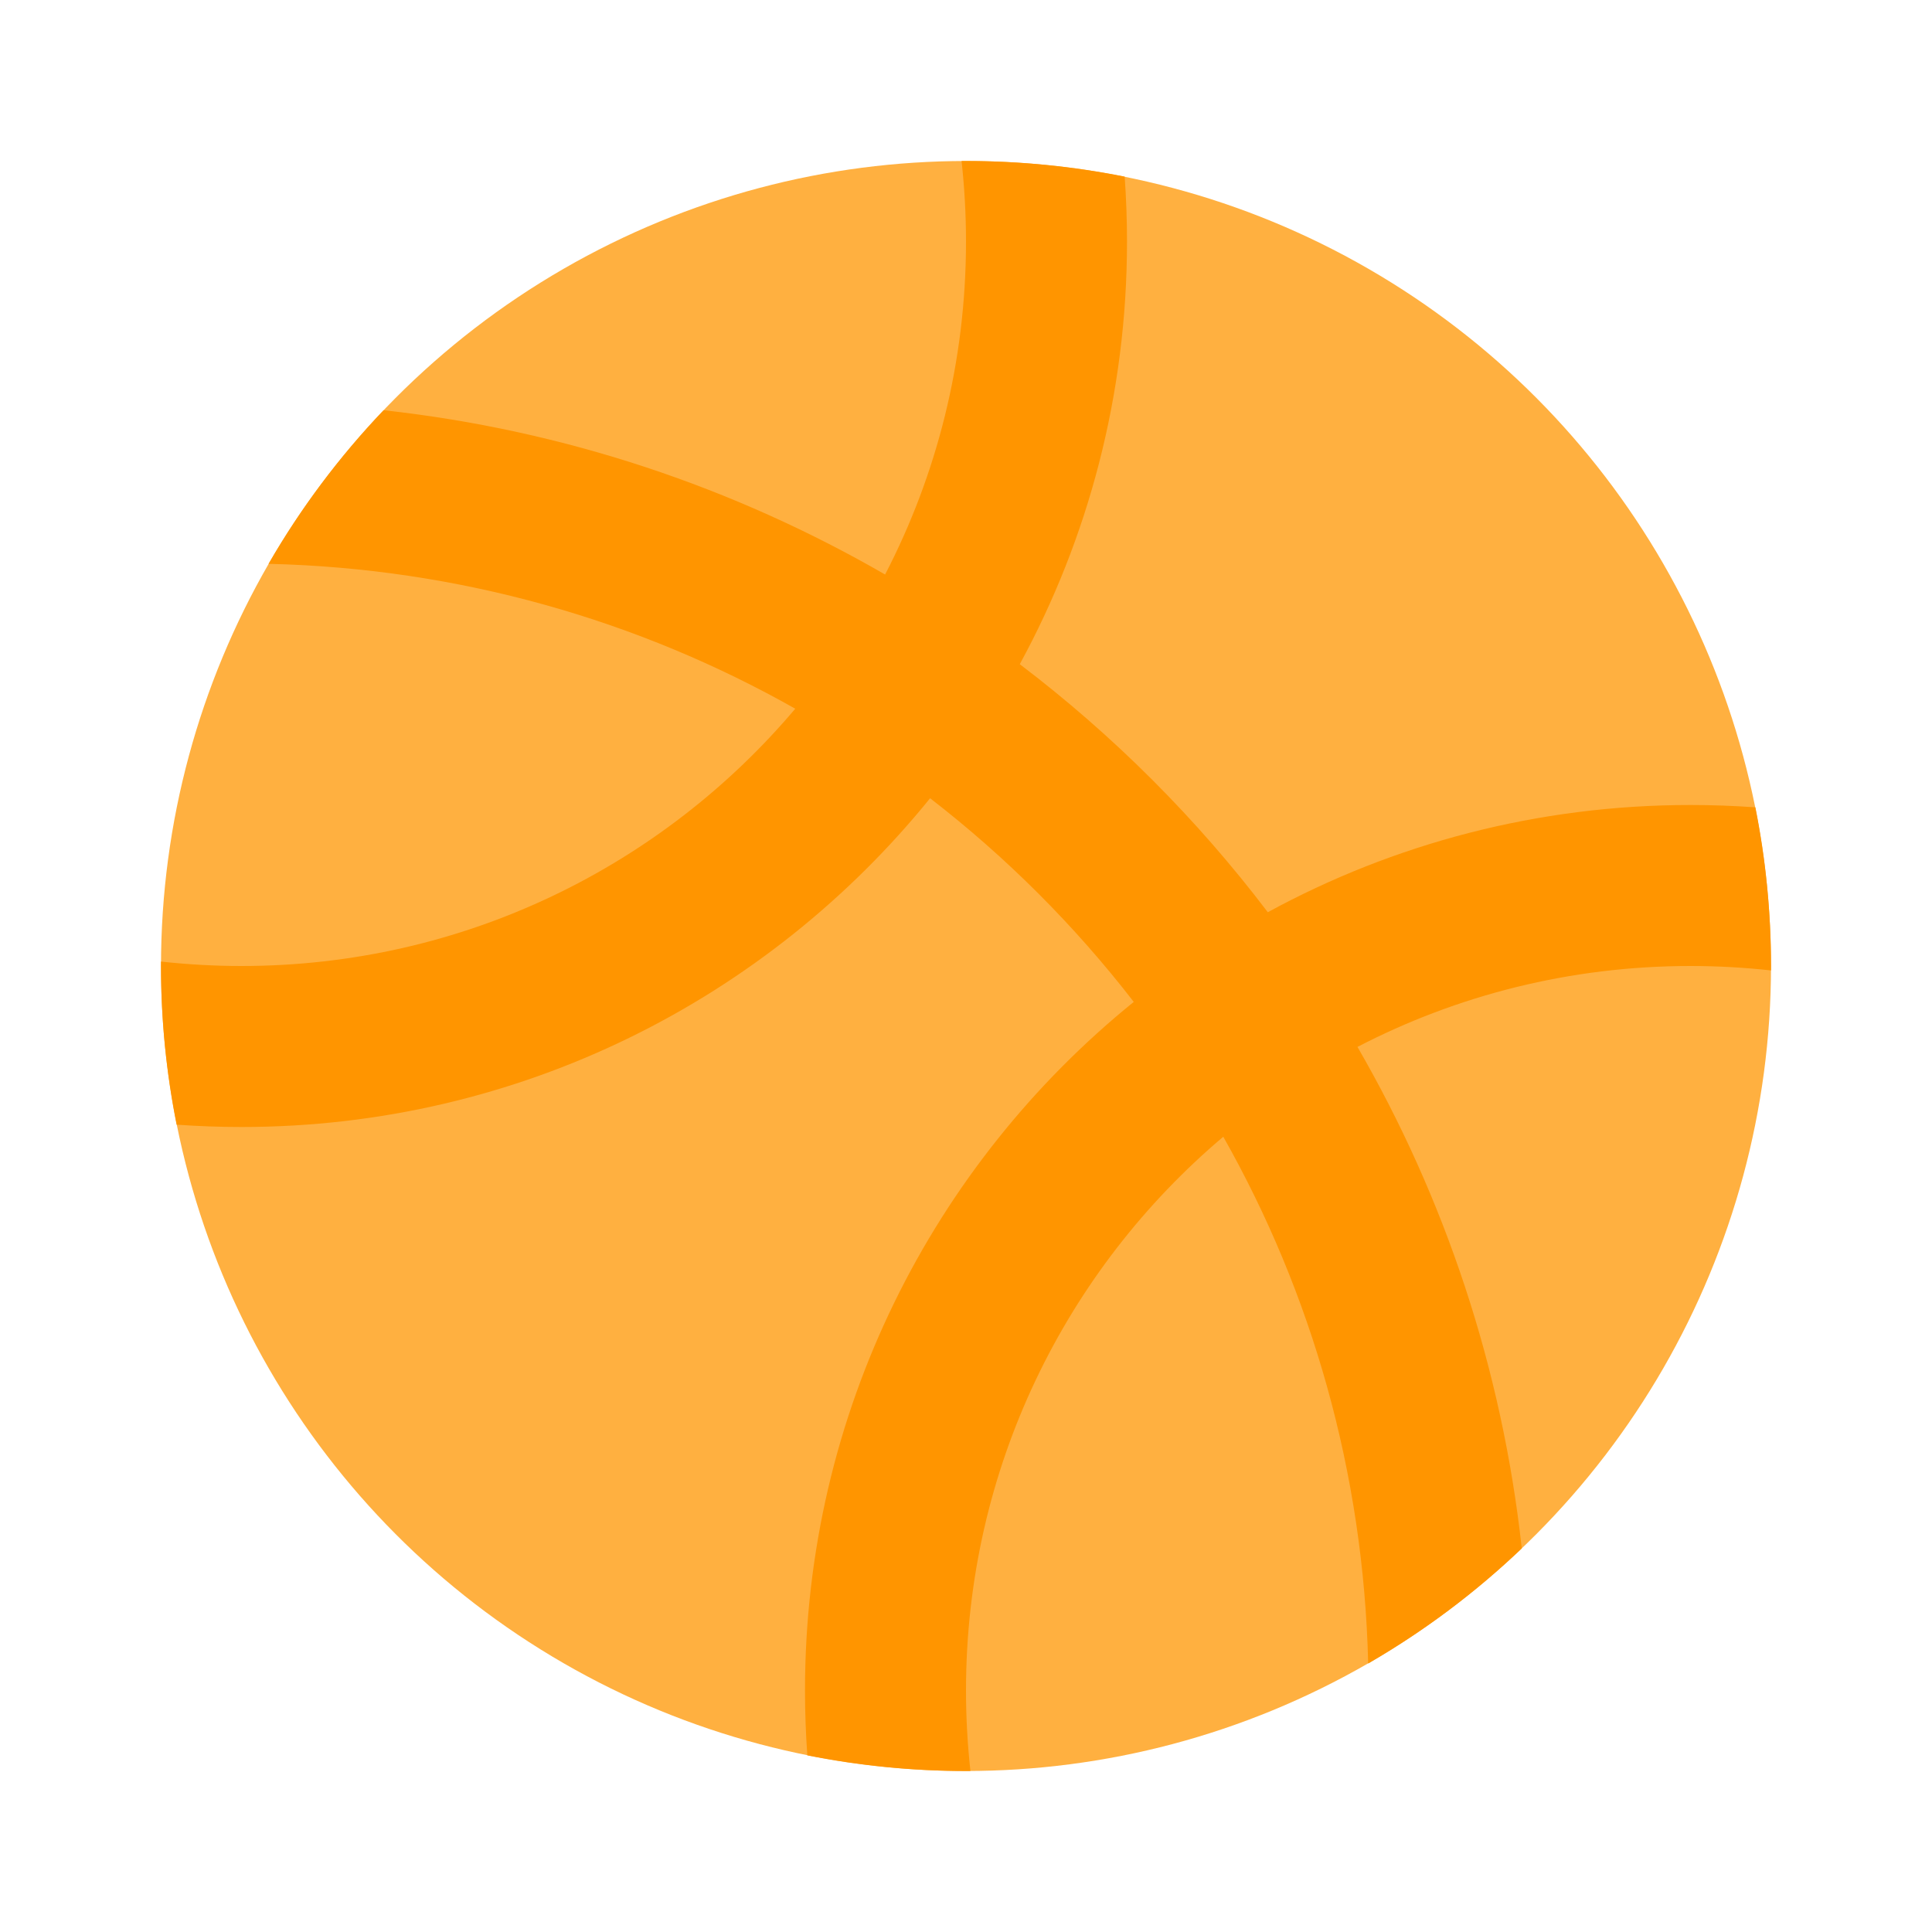 <svg width="24" height="24" viewBox="0 0 24 24" fill="none"
    xmlns="http://www.w3.org/2000/svg">
    <circle opacity="0.75" cx="12" cy="12" r="10" fill="#FF9500"></circle>
    <path fill-rule="evenodd" clip-rule="evenodd" d="M4.765 5.096C7.015 5.343 9.124 6.057 10.995 7.137C11.637 5.899 12 4.492 12 3C12 2.662 11.981 2.328 11.945 2C11.963 2 11.982 2 12 2C12.675 2 13.334 2.067 13.971 2.194C13.99 2.46 14 2.729 14 3C14 4.901 13.518 6.69 12.668 8.251C13.83 9.133 14.867 10.17 15.749 11.332C17.31 10.482 19.099 10 21 10C21.271 10 21.54 10.01 21.806 10.029C21.933 10.666 22 11.325 22 12C22 12.018 22 12.037 22 12.055C21.672 12.019 21.338 12 21 12C19.508 12 18.101 12.363 16.863 13.005C17.944 14.876 18.657 16.985 18.904 19.235C18.329 19.783 17.689 20.264 16.996 20.665C16.94 18.29 16.293 16.061 15.196 14.121C13.242 15.772 12 18.241 12 21C12 21.338 12.019 21.672 12.055 22C12.037 22 12.018 22 12 22C11.325 22 10.666 21.933 10.029 21.806C10.01 21.54 10 21.271 10 21C10 17.545 11.593 14.463 14.084 12.446C13.352 11.499 12.501 10.648 11.554 9.916C9.537 12.407 6.455 14 3 14C2.729 14 2.46 13.99 2.194 13.971C2.067 13.334 2 12.675 2 12C2 11.982 2 11.963 2 11.945C2.328 11.981 2.662 12 3 12C5.759 12 8.228 10.758 9.879 8.804C7.938 7.707 5.71 7.06 3.336 7.004C3.736 6.311 4.217 5.671 4.765 5.096Z" fill="#FF9500"></path>
</svg>